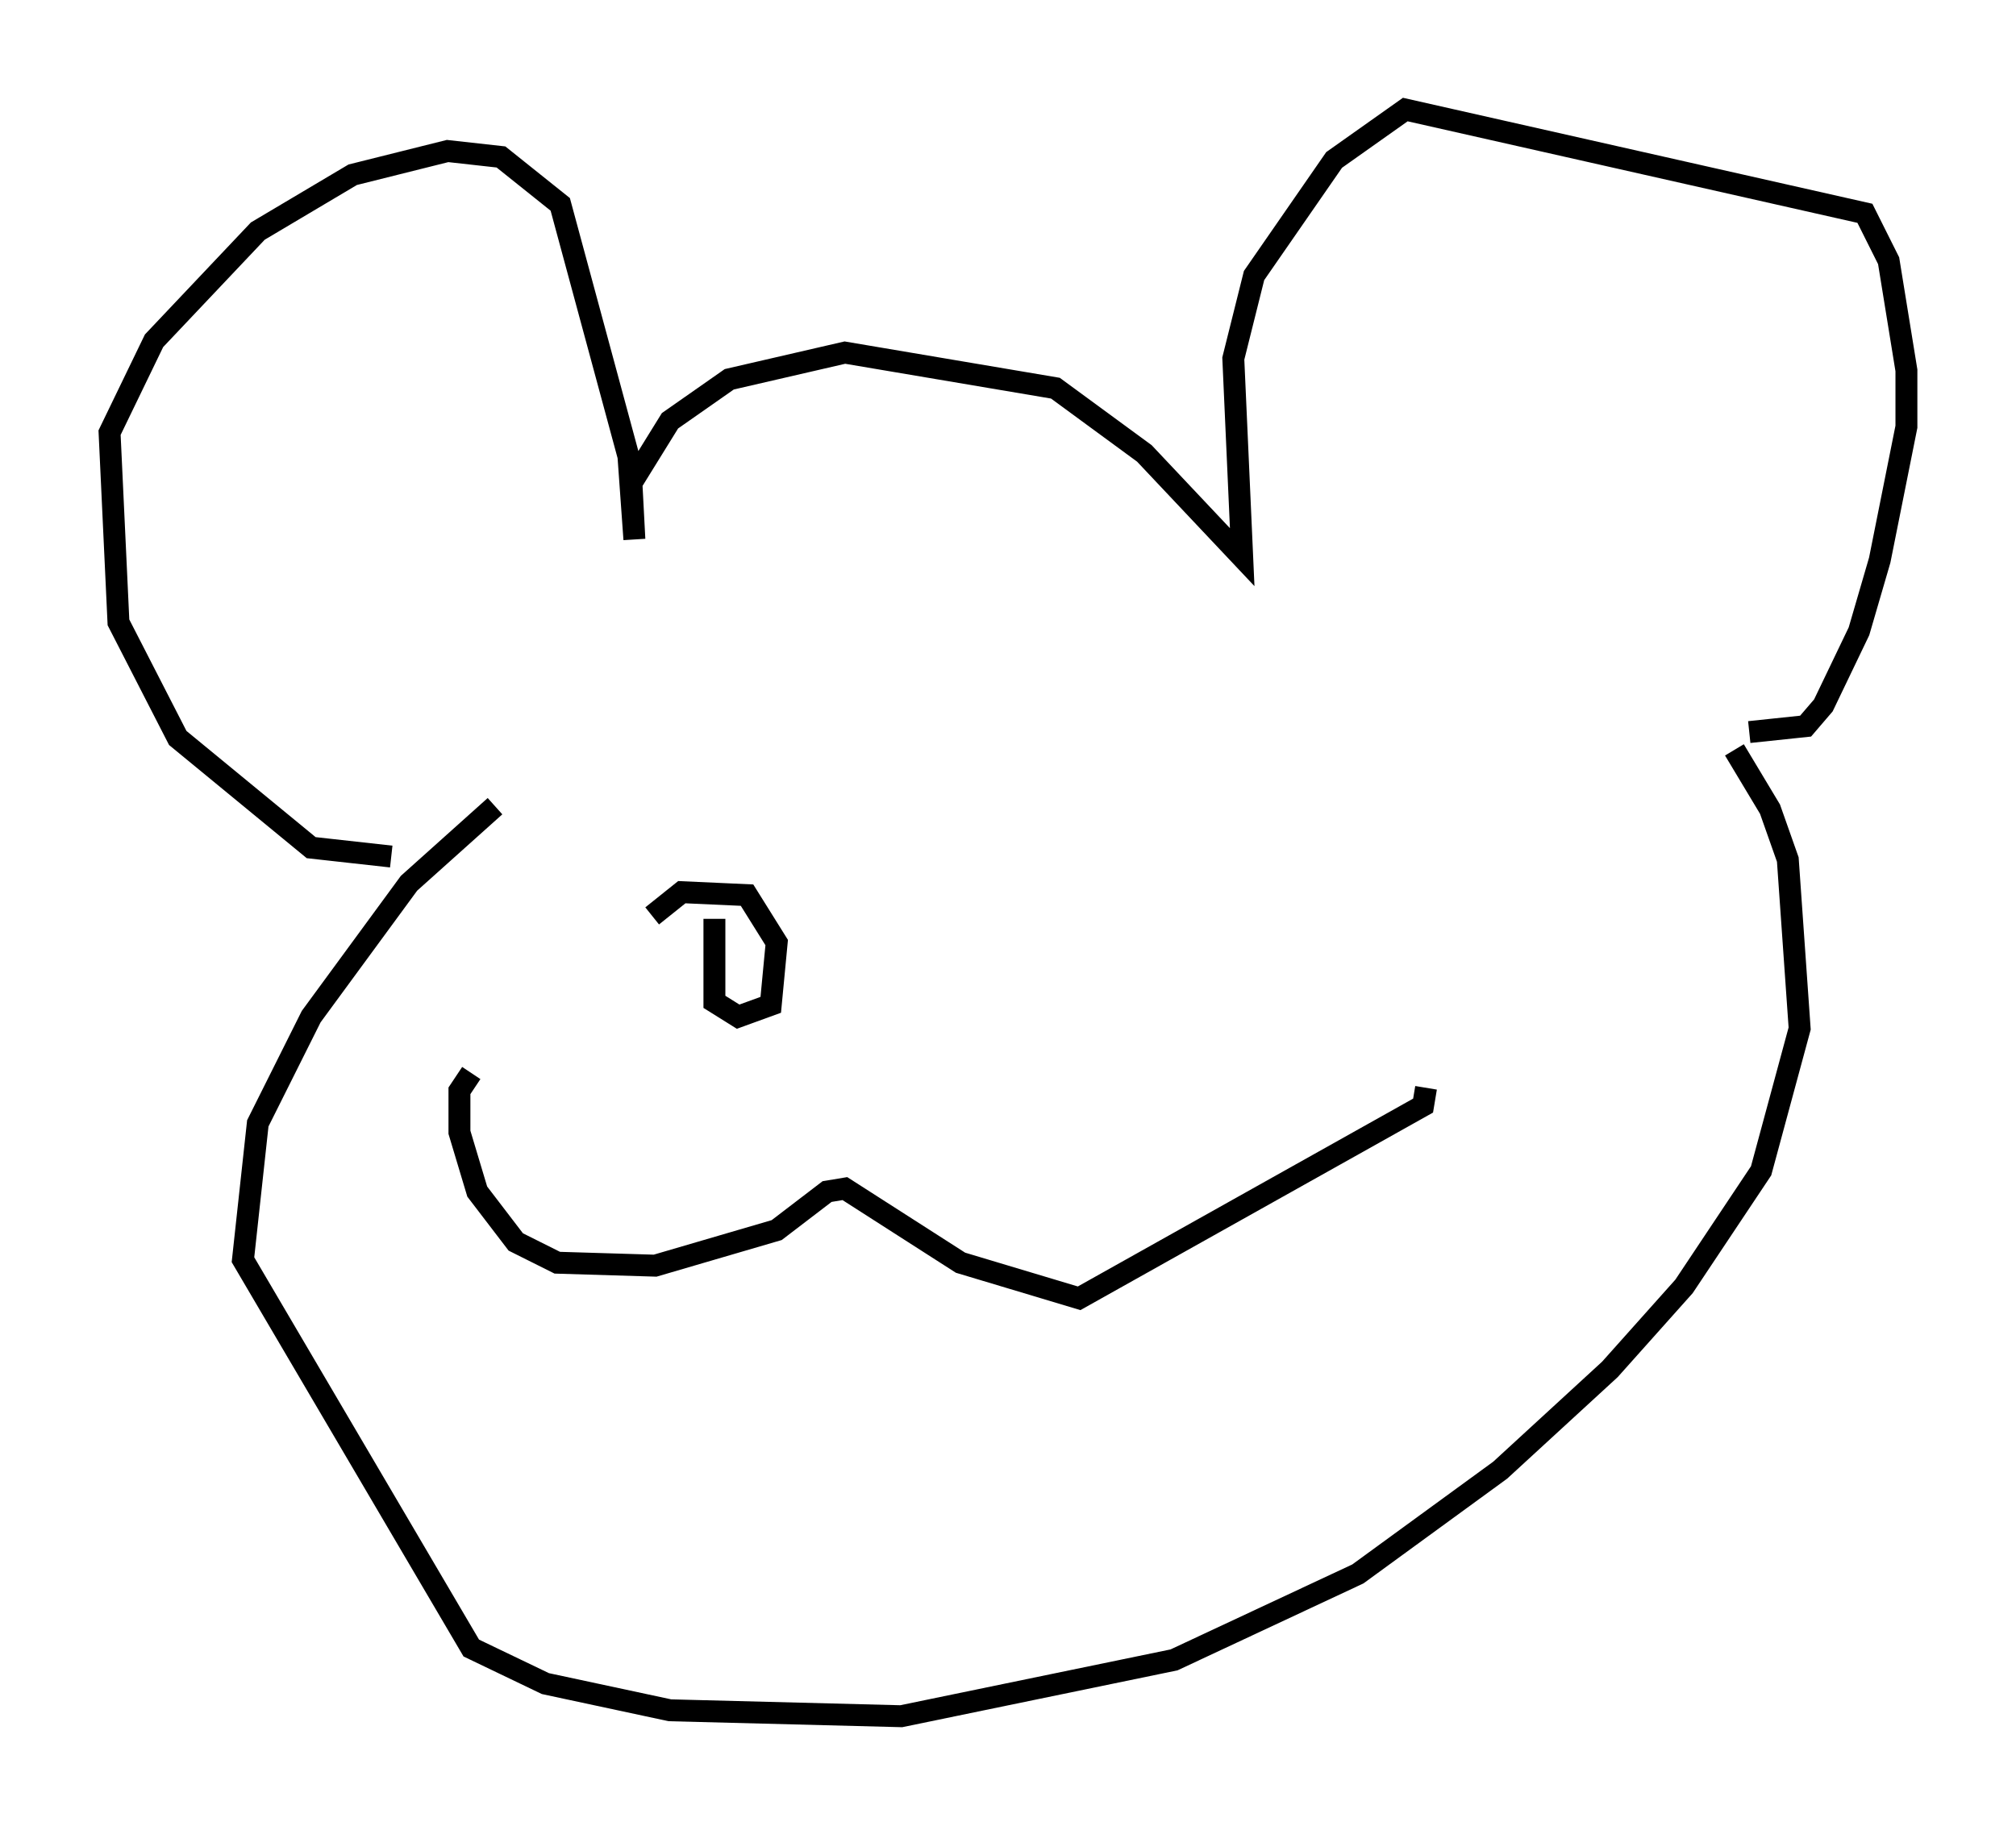 <?xml version="1.0" encoding="utf-8" ?>
<svg baseProfile="full" height="83.342" version="1.1" width="92.002" xmlns="http://www.w3.org/2000/svg" xmlns:ev="http://www.w3.org/2001/xml-events" xmlns:xlink="http://www.w3.org/1999/xlink"><defs /><rect fill="white" height="83.342" width="92.002" x="0" y="0" /><path d="M18.802, 38.694 m-0.947, 0.406 l-3.654, -0.406 -6.089, -5.007 l-2.706, -5.277 -0.406, -8.66 l2.03, -4.195 4.736, -5.007 l4.33, -2.571 4.33, -1.083 l2.436, 0.271 2.706, 2.165 l3.112, 11.502 0.271, 3.789 l-0.135, -2.571 1.759, -2.842 l2.706, -1.894 5.277, -1.218 l9.607, 1.624 4.059, 2.977 l4.465, 4.736 -0.406, -9.066 l0.947, -3.789 3.654, -5.277 l3.248, -2.3 20.974, 4.736 l1.083, 2.165 0.812, 5.007 l0.0, 2.571 -1.218, 6.089 l-0.947, 3.248 -1.624, 3.383 l-0.812, 0.947 -2.571, 0.271 m-57.239, 3.383 l-3.924, 3.518 -4.465, 6.089 l-2.436, 4.871 -0.677, 6.225 l10.419, 17.726 3.383, 1.624 l5.683, 1.218 10.555, 0.271 l12.449, -2.571 8.39, -3.924 l6.495, -4.736 5.007, -4.601 l3.383, -3.789 3.518, -5.277 l1.759, -6.495 -0.541, -7.713 l-0.812, -2.3 -1.624, -2.706 m-46.549, 7.713 l0.0, 3.789 1.083, 0.677 l1.488, -0.541 0.271, -2.842 l-1.353, -2.165 -2.977, -0.135 l-1.353, 1.083 m-8.254, 7.172 l-0.541, 0.812 0.0, 1.894 l0.812, 2.706 1.759, 2.3 l1.894, 0.947 4.465, 0.135 l5.548, -1.624 2.3, -1.759 l0.812, -0.135 5.277, 3.383 l5.413, 1.624 15.697, -8.796 l0.135, -0.812 " fill="none" stroke="black" stroke-width="1" /></svg>